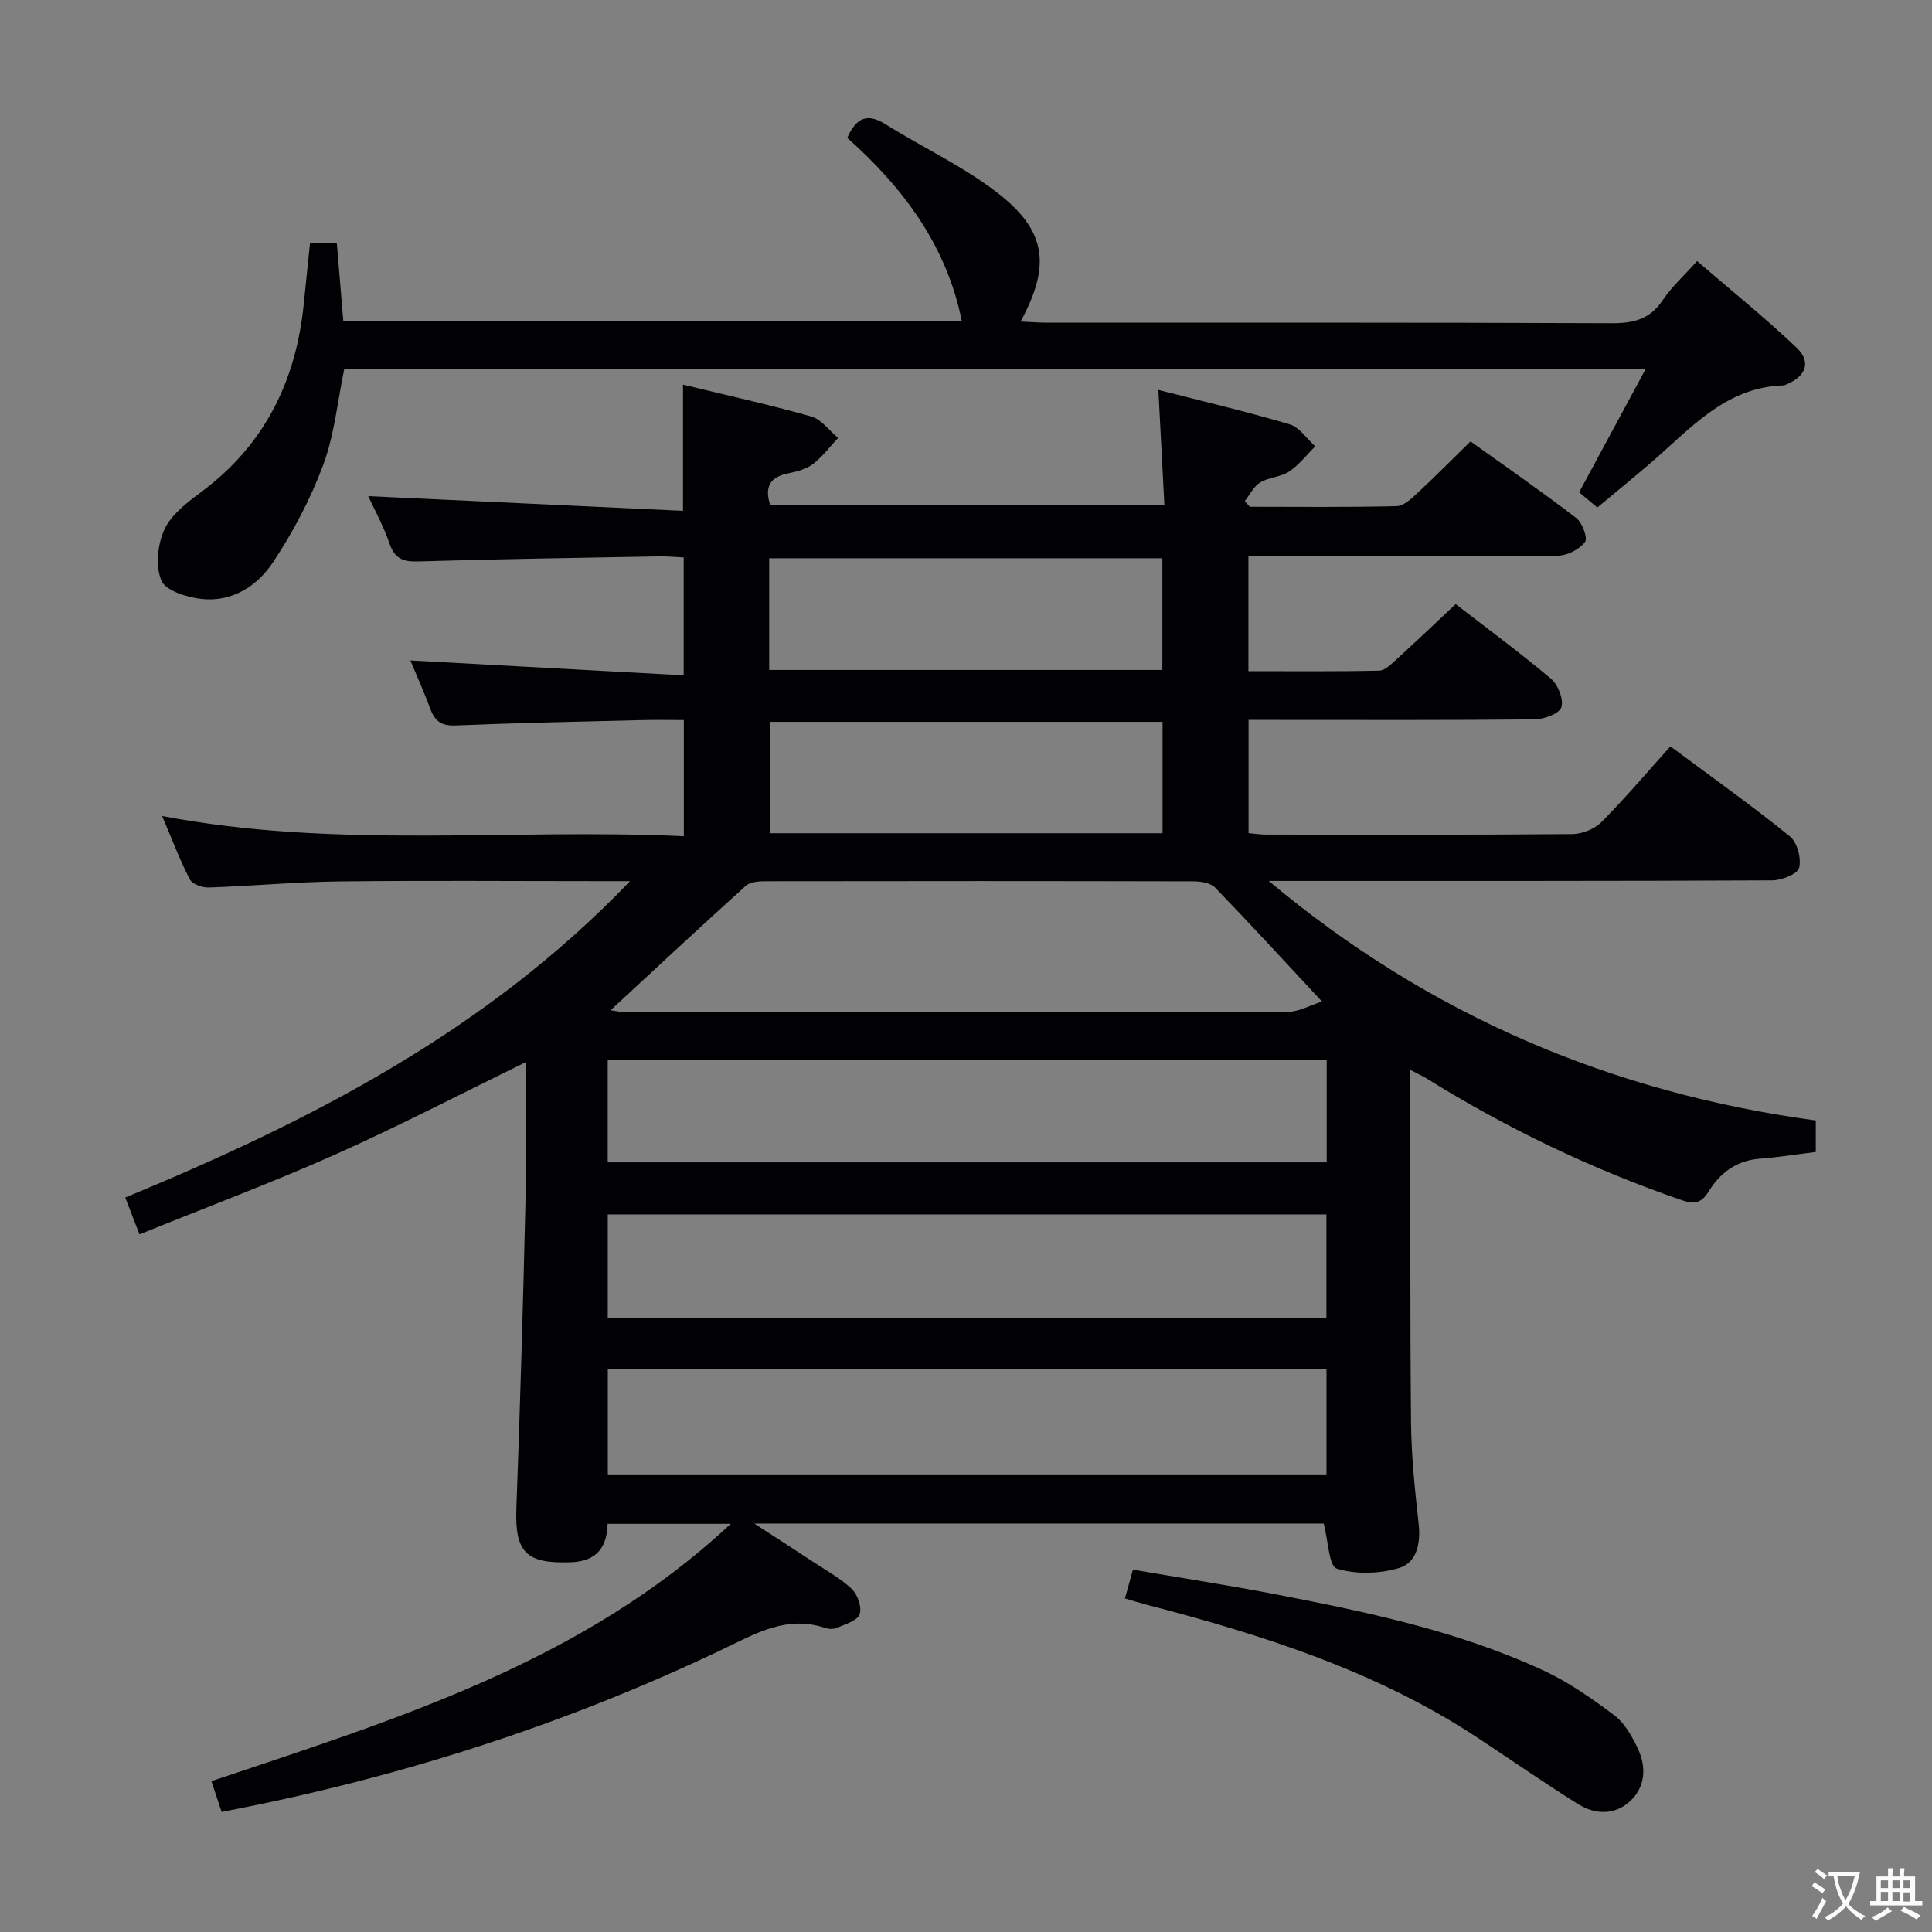 <svg enable-background="new 0 0 400 400" viewBox="0 0 400 400" xmlns="http://www.w3.org/2000/svg"><rect x="0" y="0" width="400" height="400" fill="#808080" stroke="none"/><g fill="#010103"><path d="m292 221.51v4.64c.02 22.83-.08 45.66.14 68.49.07 6.97.82 13.95 1.58 20.89.44 4.06-.39 8.04-4.14 9.14-4.03 1.17-8.89 1.32-12.82.09-1.63-.51-1.76-5.77-2.7-9.33-38.52 0-77.6 0-117.9 0 4.53 2.94 8.3 5.36 12.05 7.84 2.77 1.83 5.77 3.45 8.14 5.71 1.22 1.16 2.13 3.82 1.62 5.25-.47 1.33-2.96 2.03-4.66 2.79-.69.31-1.72.28-2.47.03-7.93-2.67-14.32 1.11-21.14 4.38-32.95 15.75-67.48 26.76-103.81 33.71-.72-2.17-1.37-4.13-2.12-6.37 38.32-12.85 76.97-24.68 107.52-53.28-8.36 0-16.71 0-25.49 0-.14 4.7-2.07 7.76-7.66 7.96-9.2.32-11.57-2.03-11.23-11.2.77-20.94 1.38-41.89 1.87-62.85.23-9.65.04-19.32.04-29.47-13.41 6.54-26.28 13.24-39.51 19.14-13.15 5.86-26.65 10.91-40.43 16.49-1.07-2.77-1.9-4.89-2.95-7.62 38.09-15.77 74.56-34.26 104.52-65.51-2.81 0-4.56 0-6.3 0-18 0-36-.15-53.99.06-8.97.11-17.93.95-26.89 1.26-1.34.05-3.44-.67-3.95-1.66-2.1-4.05-3.71-8.35-5.75-13.14 36.19 6.89 71.99 2.51 108.01 4.18 0-8.24 0-15.8 0-24.05-2.94 0-5.88-.06-8.82.01-12.81.32-25.62.58-38.42 1.11-2.86.12-4.26-.82-5.21-3.35-1.37-3.66-2.97-7.24-4.16-10.11 18.79 1.02 37.46 2.04 56.58 3.08 0-8.6 0-16.18 0-24.41-1.58-.07-3.33-.25-5.08-.22-16.64.3-33.28.55-49.92 1.05-3.13.09-4.82-.59-5.9-3.69-1.29-3.73-3.22-7.24-4.41-9.83 21.45 1 43.12 2.01 65.17 3.04 0-9.22 0-17.39 0-26.12 8.93 2.17 17.81 4.12 26.55 6.59 2.1.6 3.72 2.91 5.56 4.43-1.71 1.83-3.24 3.9-5.2 5.41-1.38 1.06-3.32 1.57-5.08 1.92-3.73.74-5.05 2.72-3.76 6.65h81.6c-.4-7.72-.8-15.4-1.25-23.91 9.4 2.41 18.38 4.51 27.19 7.13 2.03.6 3.54 2.99 5.29 4.55-1.78 1.77-3.36 3.85-5.41 5.22-1.73 1.15-4.2 1.17-5.99 2.26-1.35.82-2.15 2.54-3.19 3.86.34.39.69.78 1.03 1.17 10.14 0 20.29.12 30.42-.13 1.49-.04 3.11-1.61 4.38-2.79 3.53-3.27 6.91-6.7 10.91-10.61 7.22 5.17 14.69 10.34 21.89 15.86 1.25.96 2.42 4.2 1.81 4.97-1.18 1.51-3.63 2.8-5.57 2.82-19.49.2-38.99.13-58.49.13-1.78 0-3.57 0-5.63 0v23.79c9.18 0 18.13.09 27.07-.11 1.22-.03 2.54-1.38 3.6-2.34 3.94-3.58 7.79-7.26 12.24-11.44 6.24 4.83 13.16 9.92 19.73 15.45 1.47 1.24 2.67 4.29 2.15 5.92-.42 1.32-3.59 2.48-5.56 2.5-17.83.19-35.66.11-53.49.11-1.8 0-3.59 0-5.71 0v23.44c1.31.12 2.42.3 3.54.3 21.16.02 42.33.08 63.49-.1 2.05-.02 4.6-1.04 6.03-2.48 4.91-4.95 9.43-10.29 14.28-15.69 9.18 6.83 17.16 12.5 24.74 18.65 1.52 1.23 2.4 4.56 1.91 6.5-.33 1.29-3.61 2.59-5.57 2.6-32.99.16-65.99.11-98.98.12-1.75 0-3.51 0-5.26 0 33.07 27.71 70.86 43.85 113.26 49.59v6.52c-3.83.47-7.71 1.1-11.61 1.4-4.77.36-8.16 2.88-10.52 6.71-1.53 2.49-2.96 2.79-5.67 1.85-18.64-6.41-36.26-14.9-52.98-25.3-.7-.41-1.46-.75-3.16-1.65zm-166.16 61.93v21.82h148.8c0-7.4 0-14.48 0-21.82-49.7 0-99.11 0-148.8 0zm147.87-76.08c-7.81-8.39-14.87-16.09-22.13-23.59-.96-.99-2.99-1.3-4.53-1.3-29.47-.07-58.94-.07-88.41-.02-1.43 0-3.28.09-4.21.93-9.35 8.43-18.56 17.03-28.02 25.78 1.16.15 2.26.41 3.36.41 45.62.02 91.24.05 136.85-.07 2.25-.01 4.48-1.32 7.09-2.14zm.91 65.51c0-7.39 0-14.29 0-21.44-49.72 0-99.13 0-148.79 0v21.44zm.06-53.43c-49.74 0-99.13 0-148.86 0v21.21h148.86c0-7.06 0-13.83 0-21.21zm-115.43-80.73h81.4c0-7.85 0-15.42 0-23.13-27.29 0-54.3 0-81.4 0zm81.44 10.74c-27.34 0-54.33 0-81.23 0v23.06h81.23c0-7.75 0-15.18 0-23.06z"/><path d="m340.71 76.42c-90.48 0-179.86 0-269.44 0-1.39 6.67-2.03 13.57-4.35 19.83-2.62 7.06-6.24 13.89-10.4 20.17-3.26 4.92-8.51 8.31-14.86 7.58-2.98-.34-7.37-1.7-8.25-3.8-1.26-2.99-.79-7.52.64-10.6 1.43-3.09 4.69-5.57 7.59-7.72 13.15-9.76 19.67-23.02 21.26-39.02.41-4.11.84-8.22 1.29-12.59h5.54c.45 5.37.89 10.63 1.35 16.21h128.05c-3.14-15.7-12.23-27.72-23.72-37.94 1.92-4.3 4.24-5.13 7.95-2.8 7.59 4.75 15.84 8.58 22.91 13.99 10.4 7.95 11.37 15.13 5.04 26.84 1.94.09 3.68.24 5.42.24 38.98.01 77.96-.06 116.94.11 4.54.02 7.93-.81 10.57-4.76 1.82-2.73 4.34-4.99 7.12-8.11 6.96 6 14.04 11.7 20.6 17.93 3.12 2.96 1.94 5.98-2.17 7.64-.15.06-.31.16-.47.17-12.16.34-19.42 9.08-27.66 16.14-3.54 3.03-7.14 5.97-10.95 9.14-1.32-1.1-2.53-2.11-3.77-3.14 4.53-8.42 8.98-16.65 13.77-25.51z"/><path d="m232.91 330.94c.59-2.12 1.03-3.7 1.65-5.96 9.62 1.65 19.2 3.13 28.72 4.95 19.22 3.69 38.42 7.65 56.31 15.94 5.2 2.41 10.02 5.8 14.63 9.26 2.13 1.6 3.64 4.3 4.83 6.79 1.86 3.89 1.66 8.05-1.62 11.05-3.14 2.87-7.2 2.74-10.69.56-7.03-4.39-13.83-9.14-20.76-13.71-21.08-13.91-44.73-21.39-68.88-27.66-1.25-.32-2.49-.72-4.19-1.22z"/></g><path d="m377.9 391.2c-.2.3-.4.5-.6.8-.7-.6-1.4-1-2.2-1.5.2-.3.4-.5.5-.8.6.4 1.4.8 2.3 1.5zm-1.8 6.1c-.2-.2-.5-.4-.9-.6.4-.6.8-1.2 1.2-1.9s.7-1.3.9-1.9c.3.3.5.5.8.7-.7 1.3-1.4 2.6-2 3.7zm2.2-9c-.3.3-.5.5-.6.8-.6-.6-1.3-1.1-2-1.5.3-.3.5-.5.6-.7.6.5 1.3.9 2 1.4zm.3.2v-.9h2 4.5c-.3 1.3-.6 2.5-1 3.6s-.9 2.1-1.4 3c.4.5 1 1 1.6 1.4s1.2.8 1.9 1.1c-.3.2-.5.4-.8.8-.4-.3-1-.7-1.6-1.2s-1.2-1.1-1.6-1.6c-.5.6-1.1 1.1-1.7 1.6s-1.4.9-2.1 1.4c-.1-.3-.3-.5-.7-.8.6-.2 1.2-.5 1.9-1s1.4-1.1 2-1.8c-.5-.8-.9-1.6-1.2-2.5s-.6-2-.8-3.2c-.4.1-.7.1-1 .1zm2.5 2.7c.3 1 .7 1.7 1 2.2.3-.5.6-1.1 1-2s.6-1.9.9-3h-3.2-.4c.1.9.3 1.8.7 2.8z" fill="#fcfafa"/><path d="m396.5 388.5v1.5 3.6h1.5v.9c-.4 0-1 0-1.7 0h-7.9c-.5 0-.9 0-1.2 0v-.9h1.3v-3.5c0-.7 0-1.2 0-1.6h2.4c0-.8 0-1.4 0-1.7h1c0 .3-.1.8-.1 1.7h1.5c0-.8 0-1.4 0-1.7h1c0 .3-.1.9-.1 1.7zm-8.2 9.2c-.2-.3-.5-.5-.8-.8.8-.3 1.4-.6 1.9-.9s1-.7 1.4-1.1c.3.3.6.5.9.8-1.6 1-2.8 1.6-3.4 2zm2.6-6.8v-1.6h-1.5v1.6zm0 2.7v-1.9h-1.5v1.9zm2.4-2.7v-1.6h-1.5v1.6zm0 2.7v-1.9h-1.5v1.9zm.2 2 .7-.8c.4.2.9.5 1.6.8s1.3.7 1.8 1c-.3.3-.5.5-.8.8-.4-.3-1.5-1-3.3-1.8zm2-4.7v-1.6h-1.4v1.6zm0 2.8v-1.9h-1.4v1.9z" fill="#fcfafa"/></svg>